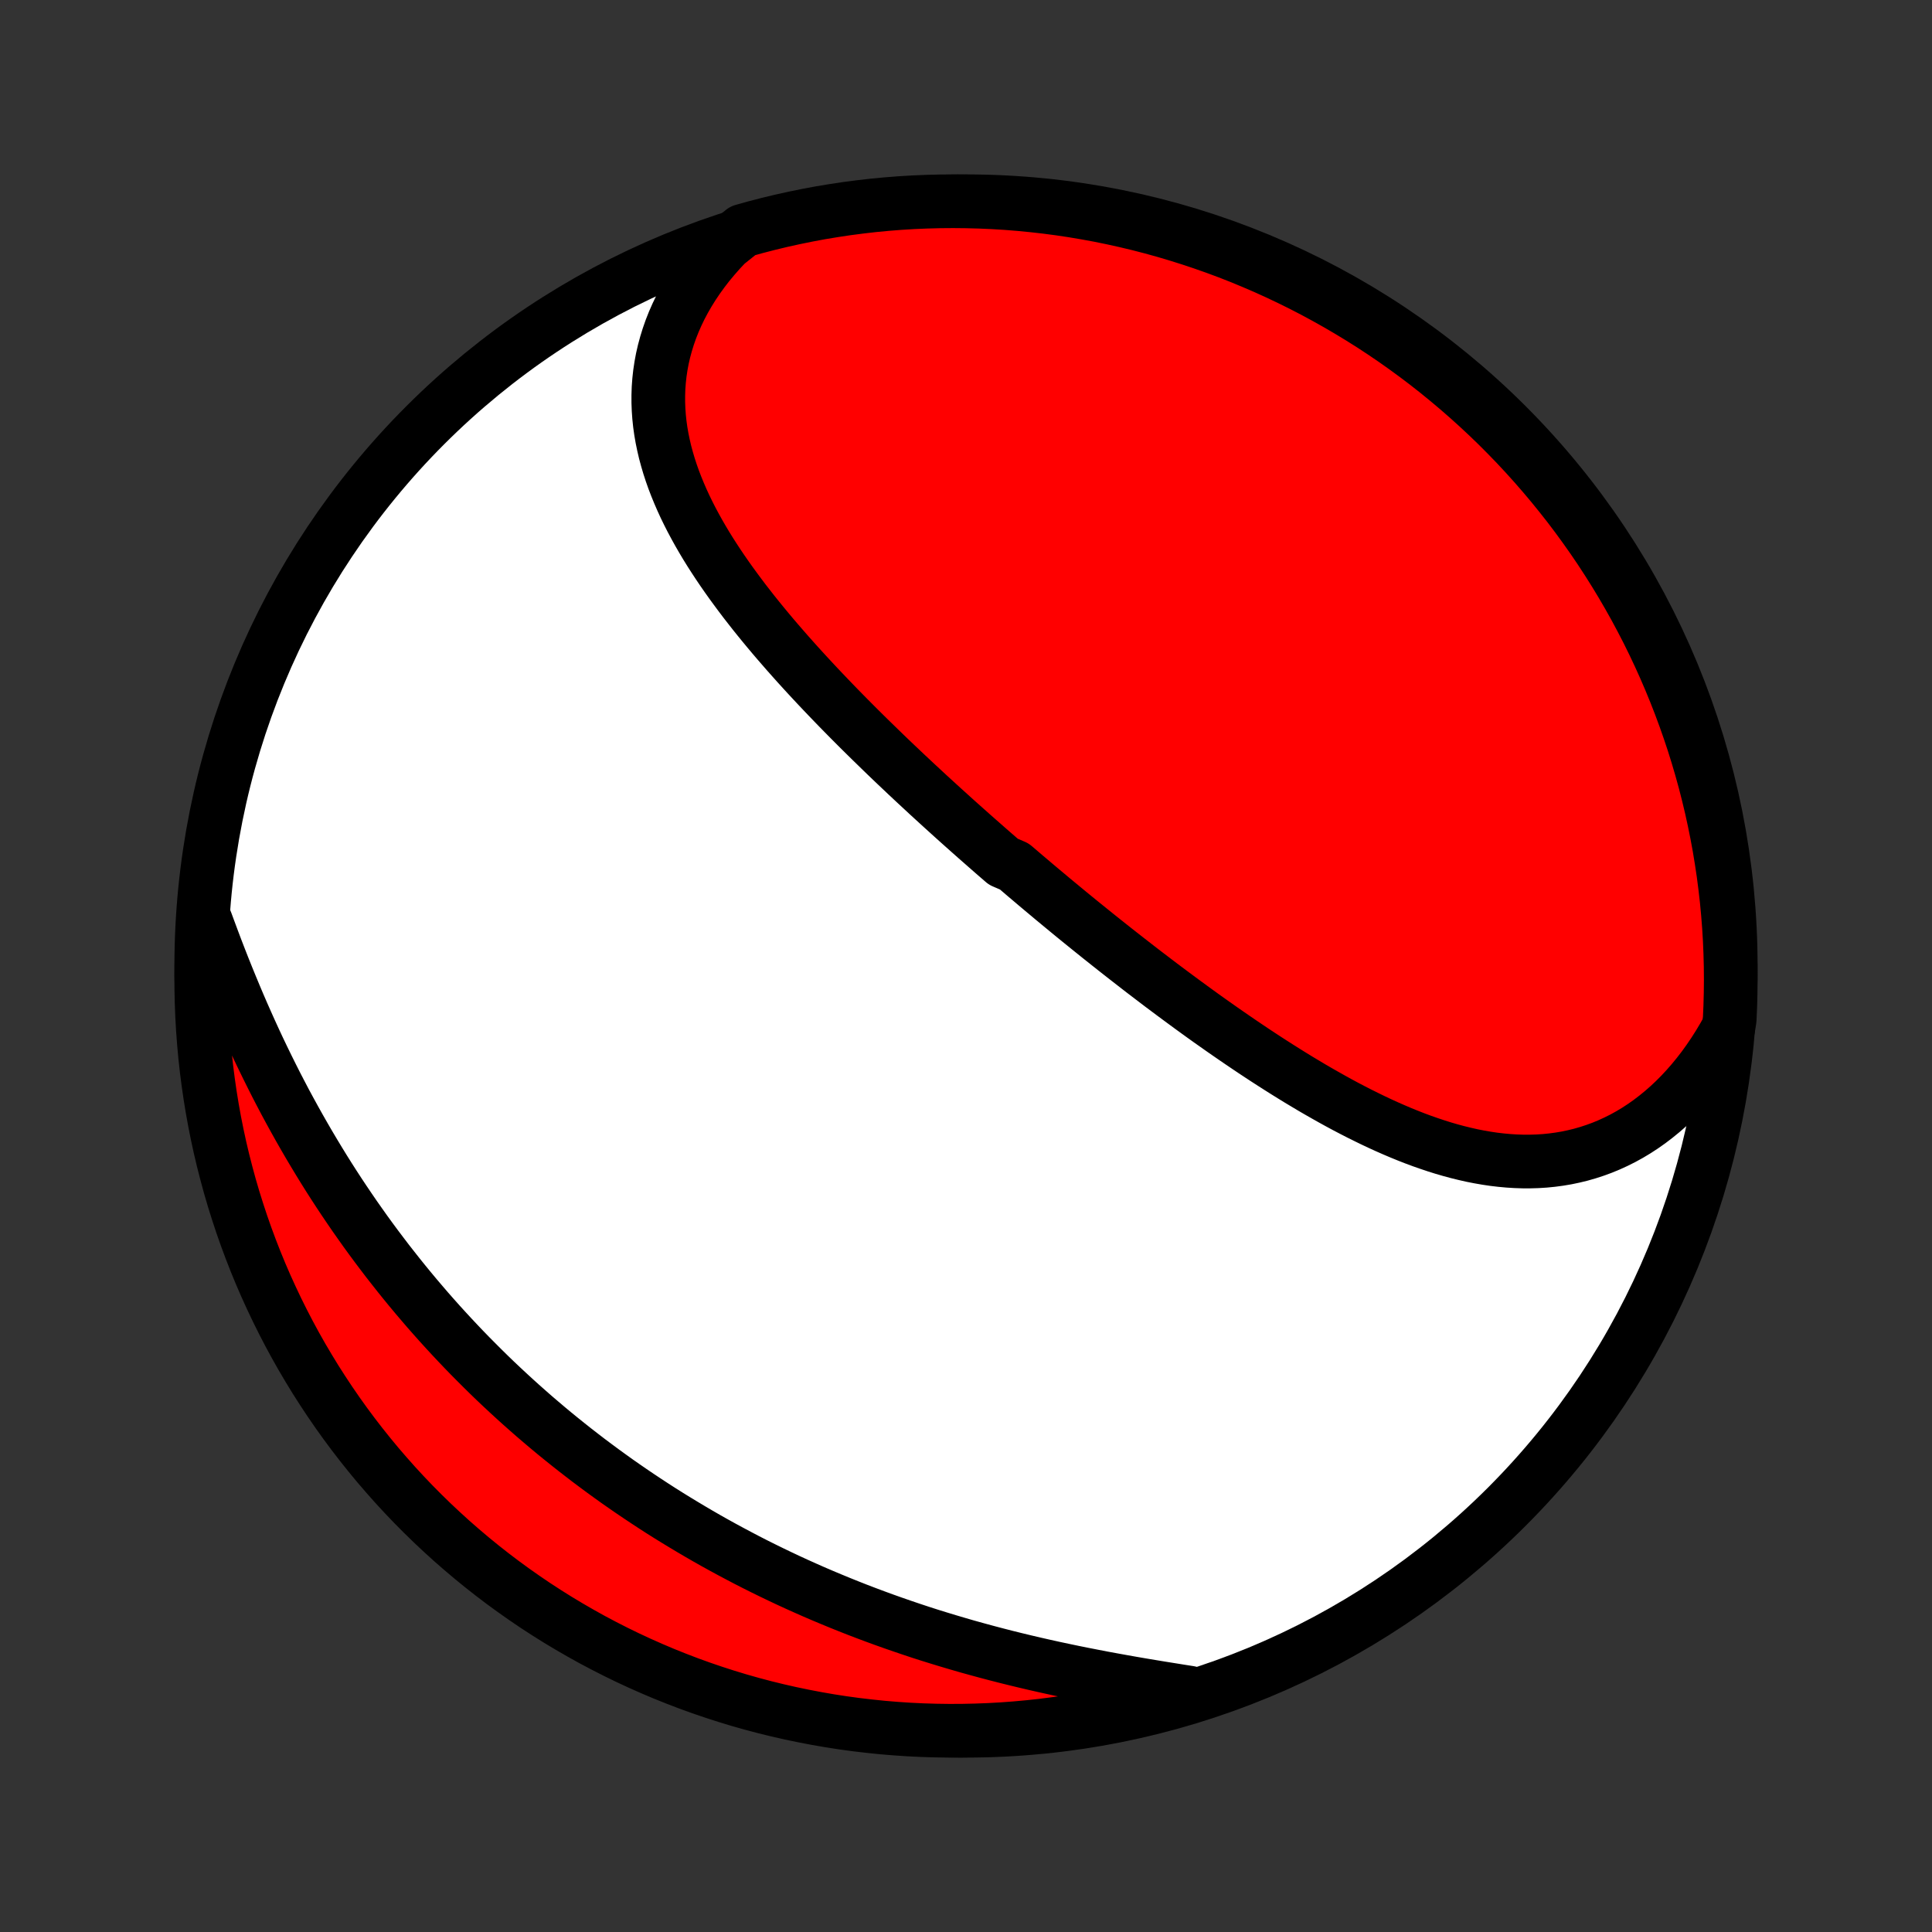 <?xml version="1.0" encoding="utf-8" standalone="no"?>
<!DOCTYPE svg PUBLIC "-//W3C//DTD SVG 1.1//EN"
  "http://www.w3.org/Graphics/SVG/1.1/DTD/svg11.dtd">
<!-- Created with matplotlib (http://matplotlib.org/) -->
<svg height="72pt" version="1.1" viewBox="0 0 72 72" width="72pt" xmlns="http://www.w3.org/2000/svg" xmlns:xlink="http://www.w3.org/1999/xlink">
 <rect x="0" y="0" width="72" height="72" fill="#333333" stroke="none"/>
 <defs>
  <style type="text/css">
*{stroke-linecap:butt;stroke-linejoin:round;}
  </style>
 </defs>
 <g id="figure_1">
  <g id="patch_1">
   <path d="
M0 72
L72 72
L72 0
L0 0
z
" style="fill:none;"/>
  </g>
  <g id="axes_1">
   <g id="PatchCollection_1">
    <defs>
     <path d="
M36 -7.5
C43.558 -7.5 50.808 -10.503 56.153 -15.848
C61.497 -21.192 64.5 -28.442 64.5 -36
C64.5 -43.558 61.497 -50.808 56.153 -56.153
C50.808 -61.497 43.558 -64.5 36 -64.5
C28.442 -64.5 21.192 -61.497 15.848 -56.153
C10.503 -50.808 7.5 -43.558 7.5 -36
C7.5 -28.442 10.503 -21.192 15.848 -15.848
C21.192 -10.503 28.442 -7.5 36 -7.5
z
" id="C0_0_a811fe30f3"/>
     <path d="
M27.07 -62.911
L26.834 -62.66
L26.61 -62.405
L26.396 -62.148
L26.195 -61.887
L26.005 -61.624
L25.826 -61.358
L25.66 -61.091
L25.505 -60.822
L25.361 -60.551
L25.23 -60.279
L25.11 -60.006
L25.002 -59.733
L24.906 -59.459
L24.821 -59.184
L24.747 -58.91
L24.684 -58.636
L24.633 -58.362
L24.592 -58.088
L24.562 -57.815
L24.542 -57.543
L24.533 -57.272
L24.533 -57.002
L24.543 -56.733
L24.562 -56.465
L24.59 -56.198
L24.627 -55.933
L24.673 -55.669
L24.727 -55.407
L24.788 -55.146
L24.858 -54.887
L24.934 -54.63
L25.018 -54.373
L25.108 -54.119
L25.205 -53.867
L25.308 -53.616
L25.416 -53.367
L25.53 -53.119
L25.65 -52.873
L25.774 -52.629
L25.904 -52.386
L26.037 -52.146
L26.175 -51.907
L26.317 -51.669
L26.463 -51.433
L26.613 -51.199
L26.766 -50.966
L26.922 -50.735
L27.081 -50.506
L27.243 -50.278
L27.408 -50.052
L27.575 -49.827
L27.744 -49.603
L27.916 -49.382
L28.089 -49.161
L28.265 -48.942
L28.442 -48.725
L28.621 -48.509
L28.801 -48.294
L28.983 -48.081
L29.167 -47.869
L29.351 -47.658
L29.537 -47.449
L29.723 -47.241
L29.911 -47.034
L30.1 -46.828
L30.289 -46.624
L30.479 -46.421
L30.67 -46.219
L30.862 -46.018
L31.054 -45.818
L31.247 -45.619
L31.44 -45.422
L31.634 -45.225
L31.828 -45.03
L32.023 -44.835
L32.218 -44.642
L32.414 -44.449
L32.61 -44.258
L32.806 -44.067
L33.002 -43.877
L33.199 -43.688
L33.396 -43.5
L33.594 -43.313
L33.791 -43.126
L33.989 -42.941
L34.187 -42.756
L34.386 -42.572
L34.584 -42.388
L34.783 -42.206
L34.982 -42.024
L35.182 -41.842
L35.381 -41.662
L35.581 -41.481
L35.781 -41.302
L35.982 -41.123
L36.182 -40.945
L36.383 -40.767
L36.585 -40.59
L36.786 -40.413
L36.988 -40.236
L37.191 -40.06
L37.393 -39.885
L37.8 -39.71
L38.004 -39.536
L38.208 -39.361
L38.413 -39.188
L38.618 -39.014
L38.824 -38.841
L39.03 -38.669
L39.236 -38.496
L39.444 -38.324
L39.651 -38.153
L39.859 -37.981
L40.068 -37.81
L40.278 -37.639
L40.488 -37.469
L40.699 -37.299
L40.91 -37.129
L41.123 -36.959
L41.336 -36.79
L41.549 -36.621
L41.764 -36.452
L41.979 -36.284
L42.195 -36.116
L42.411 -35.948
L42.629 -35.78
L42.848 -35.613
L43.067 -35.446
L43.287 -35.279
L43.509 -35.113
L43.731 -34.947
L43.954 -34.782
L44.178 -34.617
L44.403 -34.452
L44.629 -34.288
L44.856 -34.124
L45.084 -33.961
L45.314 -33.799
L45.544 -33.637
L45.776 -33.476
L46.008 -33.316
L46.242 -33.156
L46.477 -32.997
L46.712 -32.839
L46.95 -32.682
L47.188 -32.526
L47.427 -32.372
L47.668 -32.218
L47.909 -32.066
L48.152 -31.915
L48.396 -31.765
L48.642 -31.618
L48.888 -31.471
L49.136 -31.327
L49.385 -31.185
L49.635 -31.044
L49.886 -30.906
L50.138 -30.77
L50.392 -30.637
L50.647 -30.506
L50.903 -30.379
L51.159 -30.254
L51.417 -30.132
L51.676 -30.014
L51.937 -29.899
L52.198 -29.788
L52.46 -29.681
L52.723 -29.578
L52.987 -29.48
L53.252 -29.387
L53.518 -29.298
L53.785 -29.214
L54.053 -29.136
L54.321 -29.064
L54.59 -28.998
L54.859 -28.937
L55.129 -28.884
L55.4 -28.837
L55.67 -28.797
L55.942 -28.765
L56.213 -28.74
L56.484 -28.723
L56.756 -28.714
L57.027 -28.714
L57.298 -28.722
L57.569 -28.739
L57.839 -28.766
L58.109 -28.802
L58.377 -28.847
L58.645 -28.903
L58.912 -28.968
L59.177 -29.044
L59.441 -29.13
L59.703 -29.226
L59.963 -29.333
L60.221 -29.451
L60.477 -29.579
L60.73 -29.718
L60.98 -29.868
L61.227 -30.029
L61.471 -30.201
L61.711 -30.384
L61.948 -30.577
L62.181 -30.781
L62.409 -30.995
L62.633 -31.22
L62.852 -31.455
L63.066 -31.7
L63.275 -31.955
L63.479 -32.219
L63.677 -32.494
L63.869 -32.777
L64.055 -33.069
L64.235 -33.371
L64.408 -33.68
L64.46 -33.998
L64.482 -34.493
L64.495 -34.99
L64.5 -35.487
L64.496 -35.985
L64.483 -36.482
L64.462 -36.979
L64.432 -37.476
L64.393 -37.973
L64.346 -38.469
L64.289 -38.964
L64.225 -39.458
L64.151 -39.951
L64.07 -40.443
L63.979 -40.934
L63.88 -41.423
L63.773 -41.911
L63.657 -42.396
L63.533 -42.88
L63.4 -43.362
L63.259 -43.841
L63.11 -44.318
L62.952 -44.792
L62.786 -45.264
L62.612 -45.733
L62.43 -46.199
L62.24 -46.662
L62.042 -47.122
L61.836 -47.578
L61.622 -48.031
L61.401 -48.48
L61.171 -48.925
L60.934 -49.367
L60.689 -49.804
L60.437 -50.237
L60.177 -50.666
L59.91 -51.09
L59.636 -51.51
L59.355 -51.924
L59.066 -52.334
L58.77 -52.74
L58.468 -53.14
L58.158 -53.534
L57.842 -53.924
L57.519 -54.308
L57.19 -54.686
L56.854 -55.059
L56.512 -55.426
L56.163 -55.787
L55.809 -56.142
L55.448 -56.491
L55.081 -56.833
L54.709 -57.169
L54.331 -57.499
L53.947 -57.822
L53.558 -58.139
L53.164 -58.449
L52.764 -58.752
L52.359 -59.048
L51.95 -59.337
L51.535 -59.619
L51.116 -59.894
L50.692 -60.161
L50.263 -60.421
L49.83 -60.674
L49.393 -60.919
L48.952 -61.157
L48.507 -61.387
L48.058 -61.609
L47.606 -61.823
L47.15 -62.03
L46.69 -62.228
L46.228 -62.419
L45.762 -62.602
L45.293 -62.776
L44.821 -62.942
L44.347 -63.1
L43.87 -63.25
L43.391 -63.392
L42.91 -63.525
L42.426 -63.65
L41.94 -63.766
L41.453 -63.874
L40.964 -63.974
L40.473 -64.064
L39.981 -64.147
L39.488 -64.221
L38.994 -64.286
L38.499 -64.342
L38.003 -64.39
L37.507 -64.43
L37.01 -64.46
L36.513 -64.482
L36.015 -64.495
L35.518 -64.5
L35.021 -64.496
L34.524 -64.483
L34.027 -64.462
L33.531 -64.432
L33.036 -64.393
L32.542 -64.346
L32.049 -64.289
L31.557 -64.225
L31.066 -64.151
L30.577 -64.07
L30.089 -63.979
L29.604 -63.88
L29.12 -63.773
L28.638 -63.657
L28.159 -63.533
L27.682 -63.4
z
" id="C0_1_be52334a77"/>
     <path d="
M7.673 -37.661
L7.8 -37.317
L7.928 -36.973
L8.058 -36.628
L8.191 -36.284
L8.326 -35.94
L8.464 -35.596
L8.604 -35.254
L8.746 -34.912
L8.89 -34.571
L9.037 -34.231
L9.187 -33.892
L9.338 -33.555
L9.492 -33.219
L9.648 -32.885
L9.807 -32.553
L9.968 -32.223
L10.131 -31.895
L10.296 -31.568
L10.464 -31.244
L10.633 -30.922
L10.806 -30.602
L10.98 -30.285
L11.156 -29.97
L11.334 -29.658
L11.514 -29.348
L11.697 -29.04
L11.881 -28.735
L12.067 -28.432
L12.255 -28.132
L12.445 -27.835
L12.637 -27.54
L12.831 -27.248
L13.027 -26.958
L13.224 -26.671
L13.424 -26.387
L13.624 -26.105
L13.827 -25.826
L14.031 -25.55
L14.238 -25.276
L14.445 -25.004
L14.655 -24.736
L14.866 -24.469
L15.078 -24.206
L15.292 -23.945
L15.508 -23.686
L15.726 -23.43
L15.944 -23.176
L16.165 -22.925
L16.387 -22.676
L16.611 -22.43
L16.836 -22.186
L17.063 -21.944
L17.291 -21.705
L17.521 -21.468
L17.753 -21.234
L17.986 -21.001
L18.22 -20.771
L18.456 -20.543
L18.694 -20.318
L18.934 -20.094
L19.175 -19.873
L19.417 -19.654
L19.662 -19.437
L19.907 -19.222
L20.155 -19.01
L20.404 -18.799
L20.655 -18.59
L20.908 -18.384
L21.162 -18.18
L21.418 -17.977
L21.676 -17.777
L21.935 -17.578
L22.197 -17.382
L22.46 -17.187
L22.725 -16.995
L22.991 -16.804
L23.26 -16.616
L23.531 -16.429
L23.803 -16.245
L24.078 -16.062
L24.354 -15.881
L24.632 -15.702
L24.913 -15.525
L25.195 -15.351
L25.48 -15.178
L25.766 -15.007
L26.054 -14.838
L26.345 -14.67
L26.638 -14.505
L26.933 -14.342
L27.23 -14.181
L27.529 -14.022
L27.83 -13.864
L28.133 -13.709
L28.439 -13.556
L28.747 -13.405
L29.057 -13.256
L29.369 -13.109
L29.684 -12.964
L30 -12.822
L30.319 -12.681
L30.64 -12.543
L30.964 -12.407
L31.289 -12.273
L31.617 -12.141
L31.947 -12.011
L32.279 -11.884
L32.613 -11.759
L32.949 -11.636
L33.287 -11.516
L33.627 -11.398
L33.969 -11.282
L34.313 -11.168
L34.659 -11.057
L35.007 -10.949
L35.356 -10.843
L35.708 -10.739
L36.06 -10.637
L36.414 -10.539
L36.77 -10.442
L37.127 -10.348
L37.485 -10.256
L37.844 -10.167
L38.204 -10.08
L38.566 -9.995
L38.927 -9.913
L39.29 -9.833
L39.652 -9.756
L40.015 -9.68
L40.378 -9.607
L40.742 -9.536
L41.104 -9.466
L41.467 -9.399
L41.828 -9.334
L42.189 -9.27
L42.549 -9.208
L42.908 -9.148
L43.265 -9.089
L43.621 -9.032
L43.974 -8.975
L44.326 -8.92
L44.204 -8.866
L43.726 -8.706
L43.246 -8.567
L42.764 -8.437
L42.28 -8.314
L41.794 -8.2
L41.306 -8.095
L40.816 -7.998
L40.325 -7.91
L39.833 -7.83
L39.34 -7.759
L38.845 -7.696
L38.35 -7.642
L37.854 -7.597
L37.357 -7.56
L36.86 -7.532
L36.363 -7.513
L35.865 -7.502
L35.368 -7.5
L34.871 -7.507
L34.374 -7.522
L33.878 -7.546
L33.382 -7.579
L32.887 -7.62
L32.393 -7.671
L31.9 -7.729
L31.409 -7.796
L30.919 -7.872
L30.43 -7.957
L29.943 -8.05
L29.458 -8.151
L28.975 -8.261
L28.494 -8.379
L28.015 -8.506
L27.539 -8.641
L27.065 -8.785
L26.594 -8.937
L26.126 -9.097
L25.661 -9.265
L25.199 -9.442
L24.74 -9.626
L24.285 -9.819
L23.834 -10.019
L23.386 -10.227
L22.941 -10.444
L22.501 -10.668
L22.065 -10.899
L21.634 -11.139
L21.206 -11.386
L20.783 -11.64
L20.365 -11.902
L19.951 -12.171
L19.543 -12.448
L19.139 -12.732
L18.741 -13.022
L18.348 -13.32
L17.96 -13.625
L17.578 -13.936
L17.201 -14.255
L16.83 -14.579
L16.465 -14.911
L16.106 -15.248
L15.752 -15.593
L15.405 -15.943
L15.065 -16.299
L14.73 -16.662
L14.403 -17.03
L14.081 -17.404
L13.767 -17.784
L13.459 -18.169
L13.158 -18.56
L12.864 -18.956
L12.577 -19.357
L12.297 -19.764
L12.025 -20.175
L11.759 -20.591
L11.502 -21.012
L11.251 -21.437
L11.008 -21.867
L10.773 -22.301
L10.546 -22.739
L10.326 -23.181
L10.114 -23.628
L9.909 -24.078
L9.713 -24.531
L9.525 -24.988
L9.345 -25.449
L9.173 -25.912
L9.009 -26.379
L8.854 -26.849
L8.706 -27.321
L8.567 -27.796
L8.437 -28.274
L8.314 -28.754
L8.2 -29.236
L8.095 -29.72
L7.998 -30.206
L7.91 -30.694
L7.83 -31.184
L7.759 -31.675
L7.696 -32.167
L7.642 -32.66
L7.597 -33.155
L7.56 -33.65
L7.532 -34.146
L7.513 -34.643
L7.502 -35.14
L7.5 -35.637
L7.507 -36.135
L7.522 -36.632
z
" id="C0_2_154644d6da"/>
    </defs>
    <g clip-path="url(#p1bffca34e9)">
     <use style="fill:#ffffff;stroke:#000000;stroke-width:2.0;" x="0.0" xlink:href="#C0_0_a811fe30f3" y="72.0"/>
    </g>
    <g clip-path="url(#p1bffca34e9)">
     <use style="fill:#ff0000;stroke:#000000;stroke-width:2.0;" x="0.0" xlink:href="#C0_1_be52334a77" y="72.0"/>
    </g>
    <g clip-path="url(#p1bffca34e9)">
     <use style="fill:#ff0000;stroke:#000000;stroke-width:2.0;" x="0.0" xlink:href="#C0_2_154644d6da" y="72.0"/>
    </g>
   </g>
  </g>
 </g>
 <defs>
  <clipPath id="p1bffca34e9">
   <rect height="72.0" width="72.0" x="0.0" y="0.0"/>
  </clipPath>
 </defs>
</svg>
